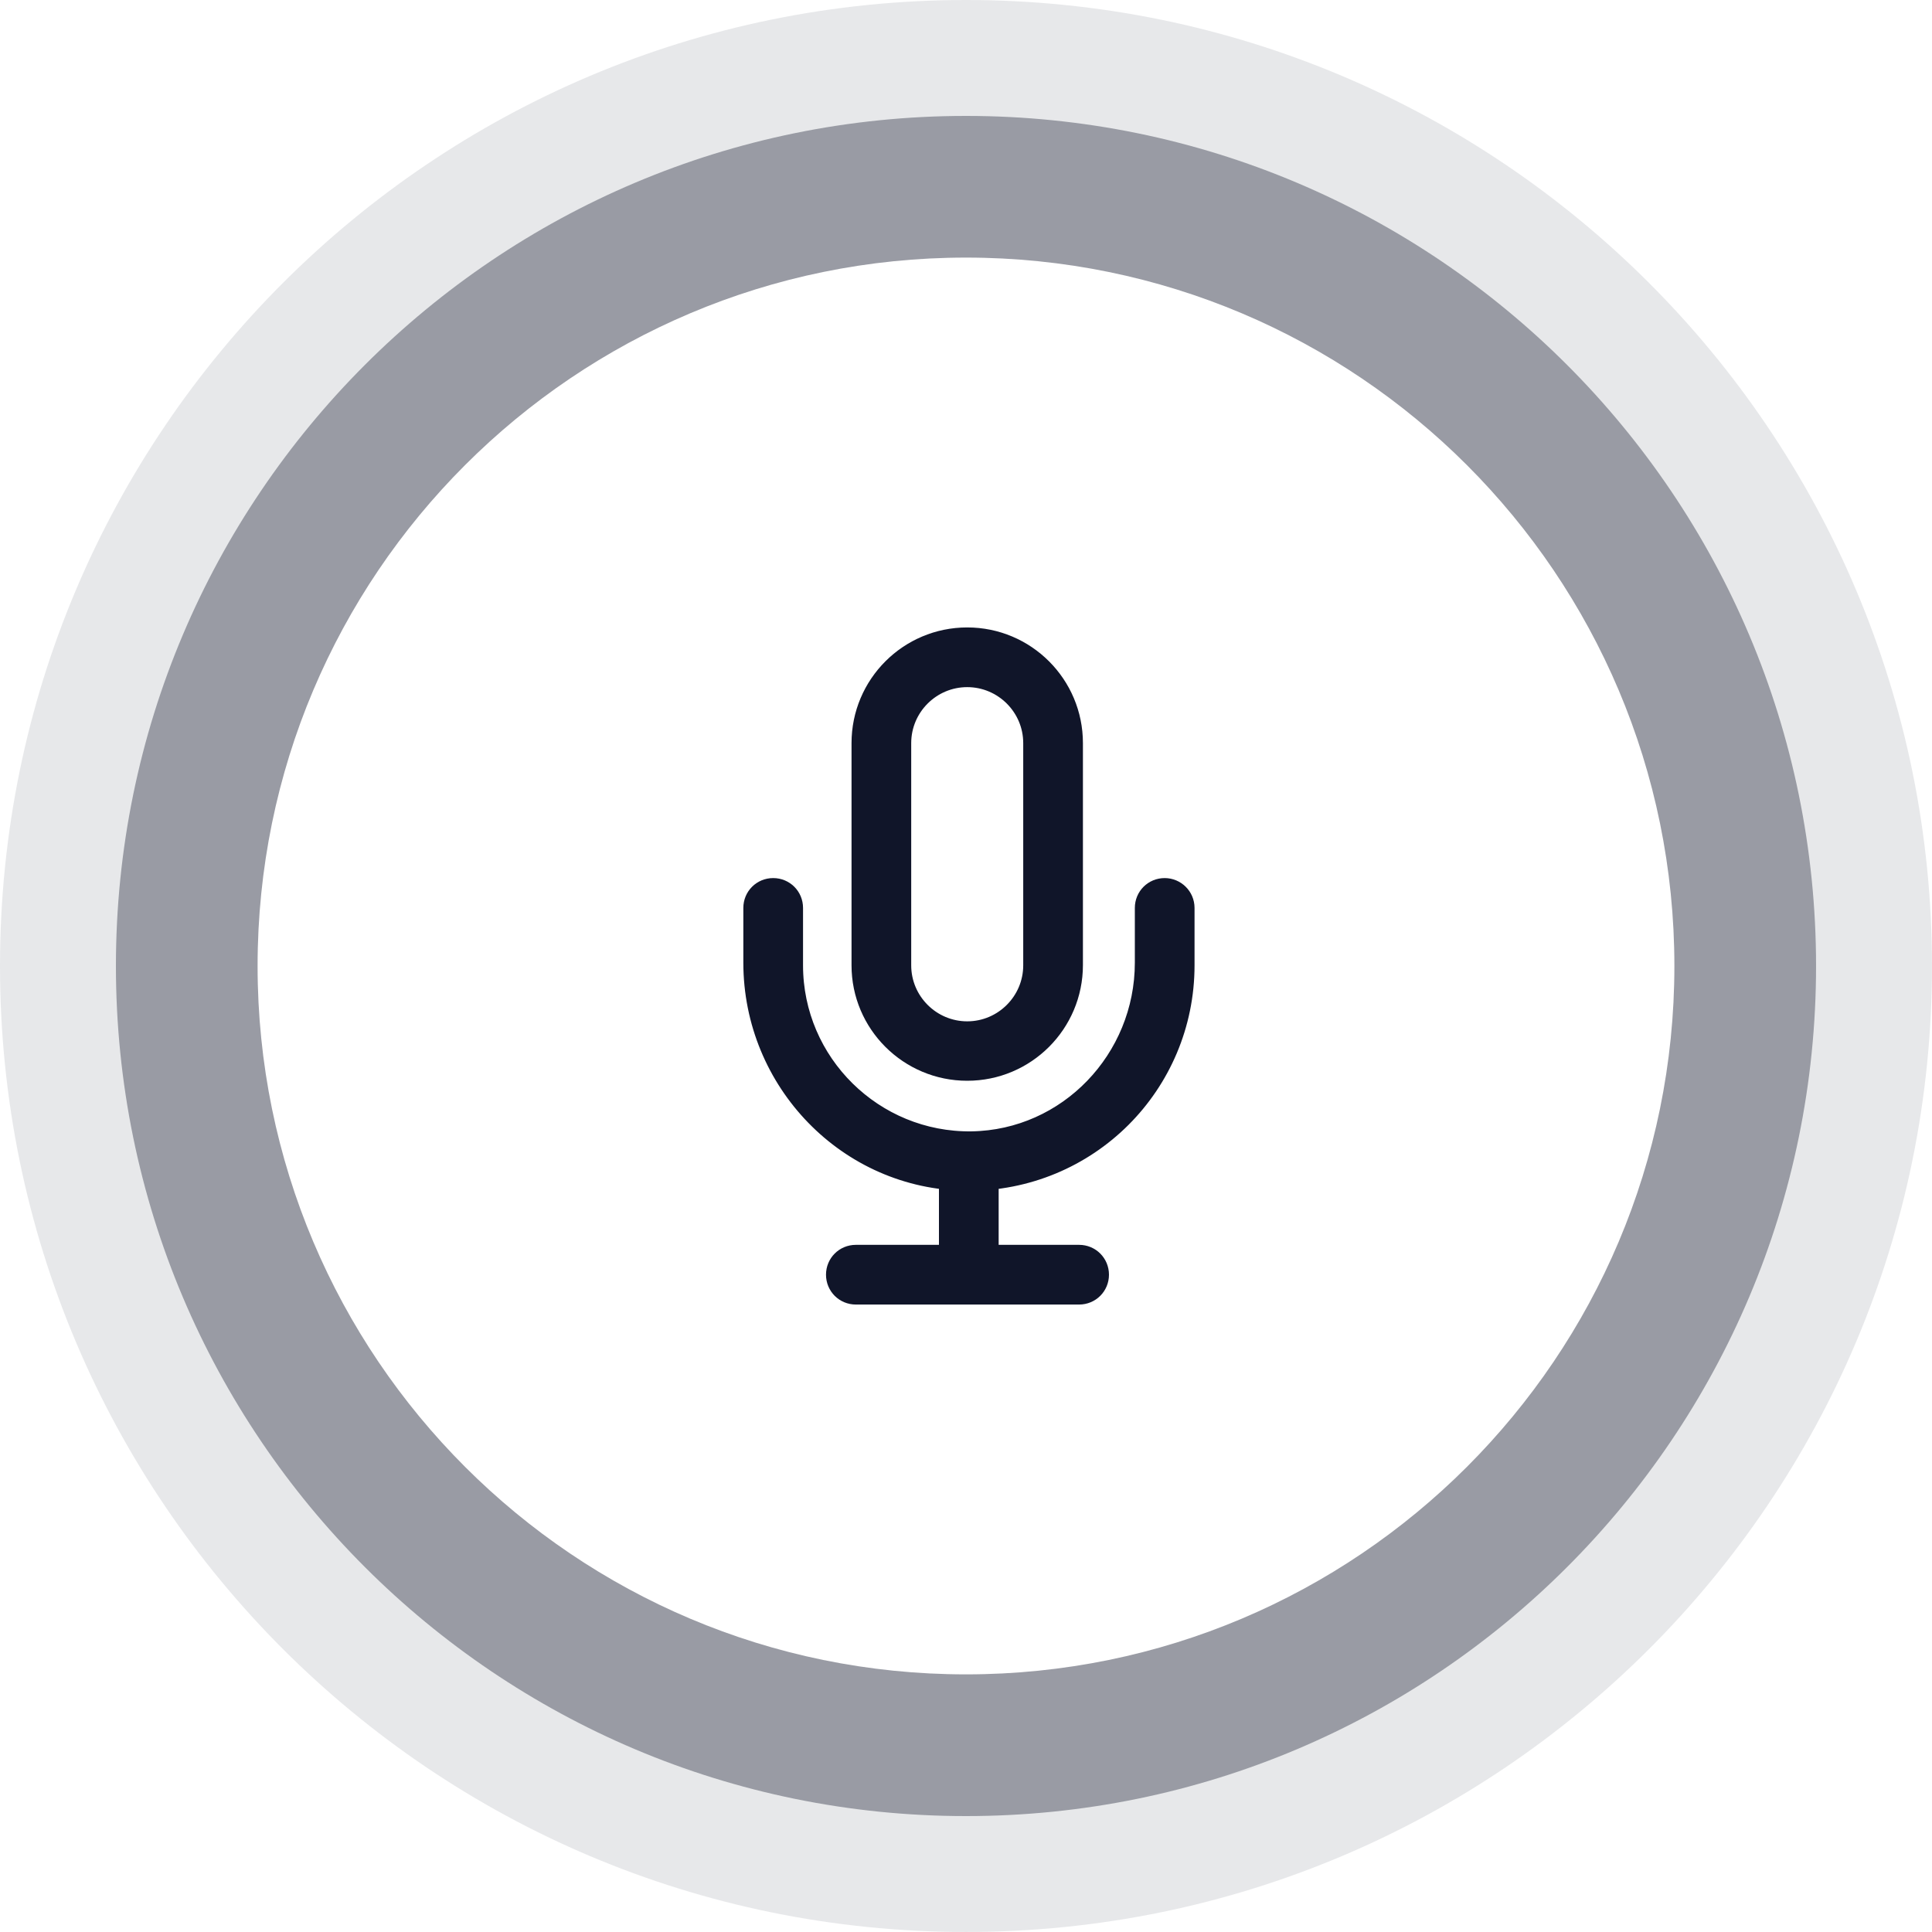 <svg width="100" height="100" viewBox="0 0 100 100" fill="none" xmlns="http://www.w3.org/2000/svg">
<g clip-path="url(#clip0_1_2)">
<path opacity="0.1" d="M50 99.999C77.614 99.999 99.999 77.614 99.999 50C99.999 22.386 77.614 0 50 0C22.386 0 0 22.386 0 50C0 77.614 22.386 99.999 50 99.999Z" fill="#101529"/>
<path opacity="0.36" d="M50 94C74.3 94 93.999 74.3 93.999 50C93.999 25.7 74.3 6 50 6C25.699 6 6 25.7 6 50C6 74.3 25.699 94 50 94Z" fill="#101529"/>
<g filter="url(#filter0_diiif_1_2)">
<path d="M49.999 86.665C70.25 86.665 86.666 70.249 86.666 49.999C86.666 29.749 70.25 13.333 49.999 13.333C29.749 13.333 13.333 29.749 13.333 49.999C13.333 70.249 29.749 86.665 49.999 86.665Z" fill="white"/>
</g>
<path d="M50.063 55.44C53.094 55.44 55.552 52.983 55.552 49.951V38.464C55.552 35.433 53.094 32.976 50.063 32.976C47.032 32.976 44.575 35.433 44.575 38.464V49.965C44.575 52.983 47.032 55.44 50.063 55.44ZM46.664 38.464C46.664 36.585 48.196 35.066 50.063 35.066C51.93 35.066 53.462 36.585 53.462 38.464V49.965C53.462 51.832 51.942 53.364 50.063 53.364C48.196 53.364 46.664 51.844 46.664 49.965V38.464Z" fill="#101529" stroke="#101529"/>
<path d="M50.032 61.135C53.171 61.164 56.014 59.913 58.061 57.867C60.079 55.849 61.329 53.049 61.329 49.965V46.994C61.329 46.407 60.848 45.949 60.284 45.949C59.702 45.949 59.239 46.411 59.239 46.994V49.828C59.239 54.826 55.276 58.98 50.292 59.059C45.222 59.125 41.065 55.021 41.065 49.965V46.994C41.065 46.411 40.603 45.949 40.02 45.949C39.438 45.949 38.975 46.411 38.975 46.994V49.828C38.975 55.974 43.873 61.078 50.032 61.135Z" fill="#101529" stroke="#101529"/>
<path d="M49.1 64.933H44.299C43.716 64.933 43.254 65.396 43.254 65.978C43.254 66.561 43.716 67.023 44.299 67.023H55.855C56.437 67.023 56.9 66.561 56.9 65.978C56.9 65.396 56.437 64.933 55.855 64.933H51.19V60.792V60.435H50.833H49.458H49.1V60.792V64.933Z" fill="#101529" stroke="#101529"/>
</g>
<defs>
<filter id="filter0_diiif_1_2" x="5.333" y="9.333" width="85.333" height="81.333" filterUnits="userSpaceOnUse" color-interpolation-filters="sRGB">
<feFlood flood-opacity="0" result="BackgroundImageFix"/>
<feColorMatrix in="SourceAlpha" type="matrix" values="0 0 0 0 0 0 0 0 0 0 0 0 0 0 0 0 0 0 127 0" result="hardAlpha"/>
<feOffset dx="-4"/>
<feGaussianBlur stdDeviation="2"/>
<feComposite in2="hardAlpha" operator="out"/>
<feColorMatrix type="matrix" values="0 0 0 0 1 0 0 0 0 1 0 0 0 0 1 0 0 0 0.5 0"/>
<feBlend mode="normal" in2="BackgroundImageFix" result="effect1_dropShadow_1_2"/>
<feBlend mode="normal" in="SourceGraphic" in2="effect1_dropShadow_1_2" result="shape"/>
<feColorMatrix in="SourceAlpha" type="matrix" values="0 0 0 0 0 0 0 0 0 0 0 0 0 0 0 0 0 0 127 0" result="hardAlpha"/>
<feOffset dy="4"/>
<feGaussianBlur stdDeviation="1.5"/>
<feComposite in2="hardAlpha" operator="arithmetic" k2="-1" k3="1"/>
<feColorMatrix type="matrix" values="0 0 0 0 0 0 0 0 0 0 0 0 0 0 0 0 0 0 0.25 0"/>
<feBlend mode="normal" in2="shape" result="effect2_innerShadow_1_2"/>
<feColorMatrix in="SourceAlpha" type="matrix" values="0 0 0 0 0 0 0 0 0 0 0 0 0 0 0 0 0 0 127 0" result="hardAlpha"/>
<feOffset dy="-4"/>
<feGaussianBlur stdDeviation="1.5"/>
<feComposite in2="hardAlpha" operator="arithmetic" k2="-1" k3="1"/>
<feColorMatrix type="matrix" values="0 0 0 0 1 0 0 0 0 1 0 0 0 0 1 0 0 0 0.25 0"/>
<feBlend mode="normal" in2="effect2_innerShadow_1_2" result="effect3_innerShadow_1_2"/>
<feColorMatrix in="SourceAlpha" type="matrix" values="0 0 0 0 0 0 0 0 0 0 0 0 0 0 0 0 0 0 127 0" result="hardAlpha"/>
<feOffset dx="4"/>
<feGaussianBlur stdDeviation="2"/>
<feComposite in2="hardAlpha" operator="arithmetic" k2="-1" k3="1"/>
<feColorMatrix type="matrix" values="0 0 0 0 1 0 0 0 0 1 0 0 0 0 1 0 0 0 0.5 0"/>
<feBlend mode="normal" in2="effect3_innerShadow_1_2" result="effect4_innerShadow_1_2"/>
<feGaussianBlur stdDeviation="0.5" result="effect5_foregroundBlur_1_2"/>
</filter>
<clipPath id="clip0_1_2">
<rect width="100" height="100" fill="white"/>
</clipPath>
</defs>
</svg>
